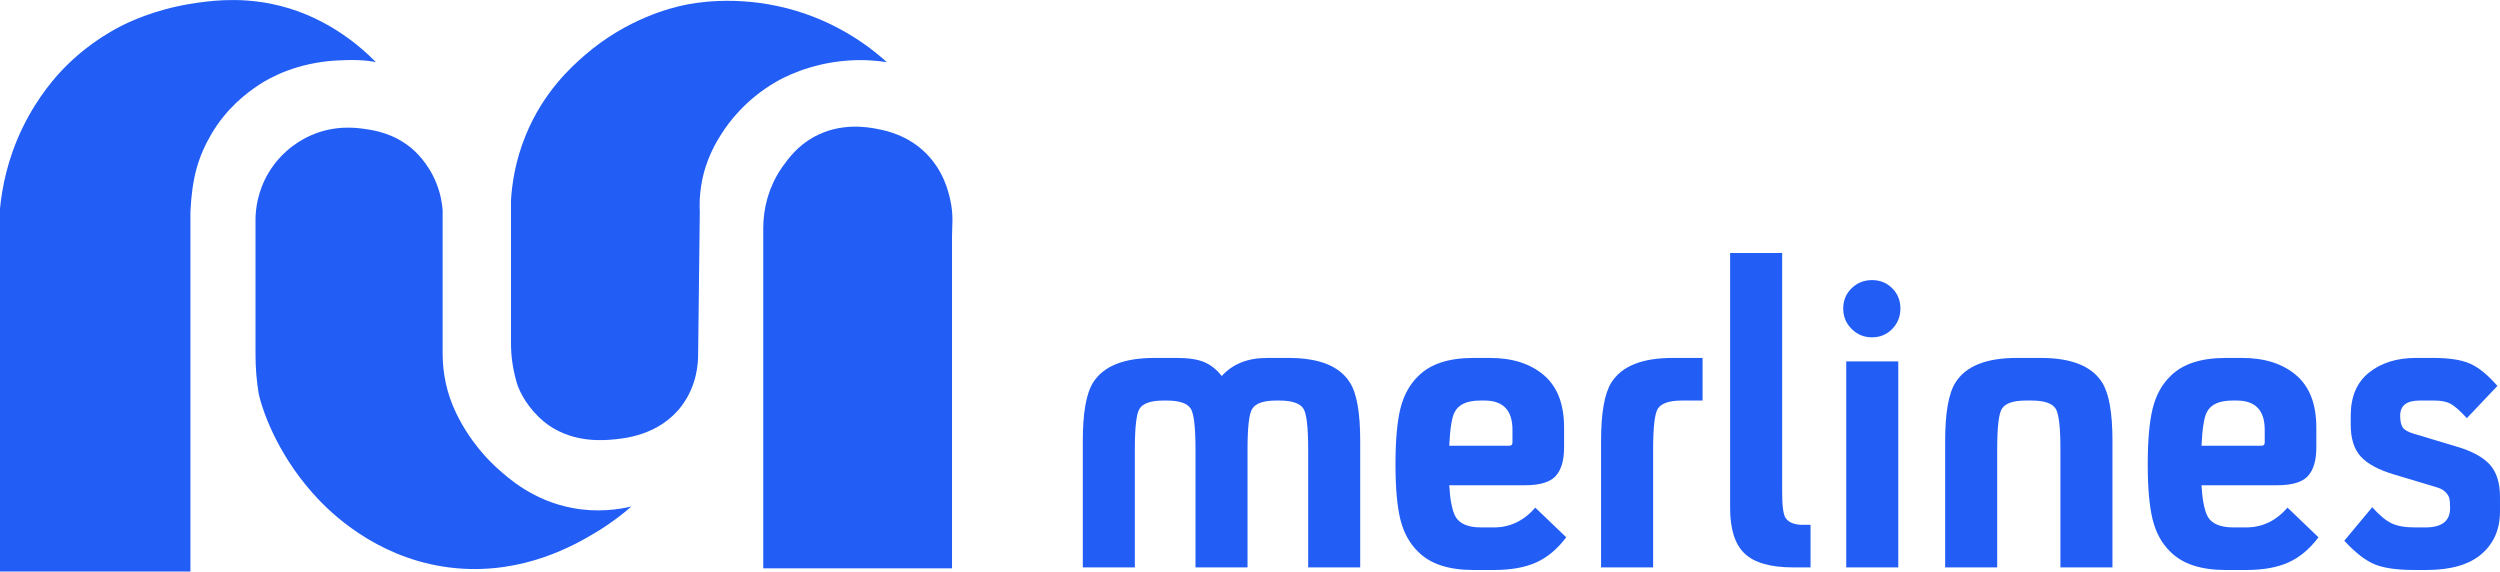 <?xml version="1.0" encoding="UTF-8"?>
<svg xmlns="http://www.w3.org/2000/svg" xmlns:xlink="http://www.w3.org/1999/xlink" width="261.04pt" height="59.68pt" viewBox="0 0 261.04 59.68" version="1.1">
<defs>
<clipPath id="clip1">
  <path d="M 0 0 L 40 0 L 40 59.68 L 0 59.68 Z M 0 0 "/>
</clipPath>
<clipPath id="clip2">
  <path d="M 26 13 L 66 13 L 66 59.68 L 26 59.68 Z M 26 13 "/>
</clipPath>
<clipPath id="clip3">
  <path d="M 79 13 L 100 13 L 100 59.68 L 79 59.68 Z M 79 13 "/>
</clipPath>
<clipPath id="clip4">
  <path d="M 113 37 L 143 37 L 143 59.68 L 113 59.68 Z M 113 37 "/>
</clipPath>
<clipPath id="clip5">
  <path d="M 145 37 L 164 37 L 164 59.68 L 145 59.68 Z M 145 37 "/>
</clipPath>
<clipPath id="clip6">
  <path d="M 167 37 L 178 37 L 178 59.68 L 167 59.68 Z M 167 37 "/>
</clipPath>
<clipPath id="clip7">
  <path d="M 180 26 L 190 26 L 190 59.68 L 180 59.68 Z M 180 26 "/>
</clipPath>
<clipPath id="clip8">
  <path d="M 192 29 L 199 29 L 199 59.68 L 192 59.68 Z M 192 29 "/>
</clipPath>
<clipPath id="clip9">
  <path d="M 203 37 L 221 37 L 221 59.68 L 203 59.68 Z M 203 37 "/>
</clipPath>
<clipPath id="clip10">
  <path d="M 224 37 L 243 37 L 243 59.68 L 224 59.68 Z M 224 37 "/>
</clipPath>
<clipPath id="clip11">
  <path d="M 244 37 L 261.039 37 L 261.039 59.68 L 244 59.68 Z M 244 37 "/>
</clipPath>
</defs>
<g id="surface1">
<g clip-path="url(#clip1)" clip-rule="nonzero">
<path style=" stroke:none;fill-rule:nonzero;fill:rgb(13.3%,36.899%,96.1%);fill-opacity:1;" d="M 0 59.68 L 0 21.785 C 0.203 19.652 0.77 16.594 2.379 13.289 C 3.996 9.977 5.953 7.867 6.625 7.172 C 7.695 6.07 9.66 4.262 12.574 2.754 C 13.219 2.422 16.016 1.008 20.051 0.375 C 21.648 0.125 24.648 -0.32 28.207 0.375 C 33.781 1.465 37.523 4.734 39.254 6.492 C 38.281 6.273 36.797 6.207 35.004 6.324 C 31.043 6.578 28.281 8.031 27.02 8.871 C 25.676 9.766 23.652 11.32 22.09 13.969 C 20.691 16.348 20.051 18.559 19.883 22.125 L 19.883 59.68 "/>
</g>
<g clip-path="url(#clip2)" clip-rule="nonzero">
<path style=" stroke:none;fill-rule:nonzero;fill:rgb(13.3%,36.899%,96.1%);fill-opacity:1;" d="M 27.02 41.156 C 26.793 39.801 26.68 38.426 26.68 37.051 L 26.68 22.805 C 26.699 21.914 26.859 20.027 28.039 18.047 C 29.523 15.551 31.691 14.477 32.457 14.137 C 34.938 13.043 37.137 13.328 38.062 13.461 C 39.094 13.605 41.113 13.918 42.992 15.5 C 43.289 15.75 44.676 16.949 45.539 19.066 C 46.012 20.223 46.168 21.254 46.219 21.957 L 46.219 36.922 C 46.219 39.016 46.664 41.09 47.559 42.98 C 47.566 42.996 47.574 43.012 47.578 43.027 C 49.074 46.168 51.062 48.105 51.828 48.805 C 53.117 49.98 55.715 52.297 59.816 53.051 C 62.445 53.539 64.648 53.188 65.93 52.883 C 65.078 53.629 63.828 54.625 62.195 55.602 C 60.035 56.895 54.773 59.941 47.75 59.34 C 40.164 58.688 35.195 54.18 33.305 52.203 C 29.281 47.988 27.535 43.359 27.02 41.156 "/>
</g>
<path style=" stroke:none;fill-rule:nonzero;fill:rgb(13.3%,36.899%,96.1%);fill-opacity:1;" d="M 53.355 35.82 L 53.355 20.938 C 53.449 19.297 53.777 16.859 54.887 14.137 C 56.746 9.578 59.707 6.941 61.004 5.812 C 65.492 1.902 70.18 0.801 71.367 0.547 C 72.375 0.328 76.777 -0.539 82.246 0.883 C 87.395 2.227 90.867 4.922 92.609 6.492 C 91.609 6.336 90.203 6.203 88.531 6.324 C 84.484 6.609 81.664 8.18 81.055 8.531 C 77.754 10.43 76.004 12.945 75.449 13.801 C 74.867 14.695 73.695 16.539 73.238 19.238 C 73.039 20.406 73.031 21.41 73.07 22.125 L 72.898 36.91 C 72.906 37.852 72.797 40.199 71.199 42.348 C 68.84 45.516 65.051 45.812 63.723 45.914 C 62.359 46.023 58.891 46.137 56.246 43.535 C 54.777 42.094 54.074 40.555 53.867 39.629 C 53.527 38.387 53.355 37.109 53.355 35.82 "/>
<g clip-path="url(#clip3)" clip-rule="nonzero">
<path style=" stroke:none;fill-rule:nonzero;fill:rgb(13.3%,36.899%,96.1%);fill-opacity:1;" d="M 79.695 59.34 L 79.695 23.848 C 79.695 21.645 80.312 19.473 81.543 17.648 C 81.602 17.555 81.668 17.461 81.734 17.367 C 82.34 16.527 83.273 15.246 84.965 14.309 C 87.762 12.758 90.598 13.266 91.59 13.461 C 92.578 13.652 94.789 14.113 96.688 16.008 C 98.523 17.84 99.023 19.961 99.238 20.938 C 99.578 22.484 99.406 23.656 99.406 24.676 L 99.406 59.34 "/>
</g>
<g clip-path="url(#clip4)" clip-rule="nonzero">
<path style=" stroke:none;fill-rule:nonzero;fill:rgb(13.3%,36.899%,96.1%);fill-opacity:1;" d="M 142.027 59.246 L 136.594 59.246 L 136.594 46.941 C 136.594 44.605 136.43 43.184 136.102 42.676 C 135.742 42.105 134.902 41.824 133.586 41.824 L 133.273 41.824 C 131.953 41.824 131.117 42.105 130.758 42.676 C 130.426 43.184 130.262 44.605 130.262 46.941 L 130.262 59.246 L 124.828 59.246 L 124.828 46.941 C 124.828 44.605 124.664 43.184 124.336 42.676 C 123.977 42.105 123.137 41.824 121.82 41.824 L 121.508 41.824 C 120.188 41.824 119.352 42.105 118.988 42.676 C 118.66 43.184 118.496 44.605 118.496 46.941 L 118.496 59.246 L 113.062 59.246 L 113.062 46.043 C 113.062 43.109 113.422 41.074 114.141 39.938 C 115.219 38.23 117.344 37.375 120.52 37.375 L 122.941 37.375 C 124.109 37.375 125.039 37.52 125.727 37.805 C 126.414 38.09 127.027 38.574 127.57 39.262 C 128.707 38.004 130.277 37.375 132.285 37.375 L 134.574 37.375 C 137.746 37.375 139.875 38.23 140.949 39.938 C 141.672 41.074 142.027 43.094 142.027 46 "/>
</g>
<g clip-path="url(#clip5)" clip-rule="nonzero">
<path style=" stroke:none;fill-rule:nonzero;fill:rgb(13.3%,36.899%,96.1%);fill-opacity:1;" d="M 157.926 46.18 L 157.926 44.875 C 157.926 42.84 156.953 41.824 155.008 41.824 L 154.559 41.824 C 153.211 41.824 152.328 42.211 151.91 42.992 C 151.609 43.5 151.414 44.68 151.324 46.539 L 157.613 46.539 C 157.82 46.539 157.926 46.418 157.926 46.18 M 163.539 56.102 C 162.613 57.332 161.566 58.207 160.398 58.73 C 159.23 59.254 157.762 59.516 155.996 59.516 L 153.84 59.516 C 151.266 59.516 149.352 58.887 148.094 57.629 C 147.195 56.762 146.574 55.641 146.227 54.262 C 145.883 52.887 145.711 50.953 145.711 48.469 C 145.711 45.984 145.883 44.047 146.227 42.652 C 146.574 41.262 147.195 40.133 148.094 39.262 C 149.352 38.004 151.266 37.375 153.84 37.375 L 155.594 37.375 C 157.926 37.375 159.797 37.977 161.203 39.172 C 162.613 40.371 163.316 42.199 163.316 44.652 L 163.316 46.719 C 163.316 48.066 163.023 49.059 162.441 49.703 C 161.855 50.348 160.785 50.668 159.23 50.668 L 151.324 50.668 C 151.414 52.195 151.625 53.273 151.953 53.902 C 152.371 54.68 153.273 55.07 154.648 55.07 L 155.996 55.07 C 157.672 55.07 159.109 54.383 160.309 53.004 "/>
</g>
<g clip-path="url(#clip6)" clip-rule="nonzero">
<path style=" stroke:none;fill-rule:nonzero;fill:rgb(13.3%,36.899%,96.1%);fill-opacity:1;" d="M 177.777 41.824 L 175.621 41.824 C 174.305 41.824 173.465 42.109 173.105 42.676 C 172.777 43.184 172.613 44.605 172.613 46.941 L 172.613 59.246 L 167.176 59.246 L 167.176 46.043 C 167.176 43.109 167.539 41.074 168.254 39.938 C 169.336 38.23 171.461 37.375 174.633 37.375 L 177.777 37.375 "/>
</g>
<g clip-path="url(#clip7)" clip-rule="nonzero">
<path style=" stroke:none;fill-rule:nonzero;fill:rgb(13.3%,36.899%,96.1%);fill-opacity:1;" d="M 189.051 59.246 L 187.254 59.246 C 184.887 59.246 183.195 58.77 182.18 57.809 C 181.16 56.852 180.652 55.266 180.652 53.051 L 180.652 26.418 L 186.086 26.418 L 186.086 51.387 C 186.086 52.824 186.203 53.723 186.445 54.082 C 186.773 54.562 187.371 54.801 188.238 54.801 L 189.051 54.801 "/>
</g>
<g clip-path="url(#clip8)" clip-rule="nonzero">
<path style=" stroke:none;fill-rule:nonzero;fill:rgb(13.3%,36.899%,96.1%);fill-opacity:1;" d="M 198.211 59.246 L 192.777 59.246 L 192.777 37.734 L 198.211 37.734 Z M 197.582 30.102 C 198.148 30.668 198.434 31.375 198.434 32.211 C 198.434 33.051 198.148 33.762 197.582 34.344 C 197.012 34.93 196.309 35.223 195.469 35.223 C 194.633 35.223 193.922 34.93 193.336 34.344 C 192.754 33.762 192.461 33.051 192.461 32.211 C 192.461 31.375 192.754 30.668 193.336 30.102 C 193.922 29.531 194.633 29.246 195.469 29.246 C 196.309 29.246 197.012 29.531 197.582 30.102 "/>
</g>
<g clip-path="url(#clip9)" clip-rule="nonzero">
<path style=" stroke:none;fill-rule:nonzero;fill:rgb(13.3%,36.899%,96.1%);fill-opacity:1;" d="M 220.574 59.246 L 215.141 59.246 L 215.141 46.941 C 215.141 44.605 214.977 43.184 214.645 42.676 C 214.285 42.105 213.449 41.824 212.133 41.824 L 211.547 41.824 C 210.23 41.824 209.391 42.105 209.031 42.676 C 208.703 43.184 208.539 44.605 208.539 46.941 L 208.539 59.246 L 203.105 59.246 L 203.105 46.043 C 203.105 43.109 203.465 41.074 204.184 39.938 C 205.262 38.23 207.387 37.375 210.559 37.375 L 213.121 37.375 C 216.293 37.375 218.418 38.23 219.496 39.938 C 220.215 41.074 220.574 43.094 220.574 46 "/>
</g>
<g clip-path="url(#clip10)" clip-rule="nonzero">
<path style=" stroke:none;fill-rule:nonzero;fill:rgb(13.3%,36.899%,96.1%);fill-opacity:1;" d="M 236.473 46.18 L 236.473 44.875 C 236.473 42.84 235.496 41.824 233.555 41.824 L 233.105 41.824 C 231.758 41.824 230.871 42.211 230.453 42.992 C 230.156 43.5 229.961 44.68 229.871 46.539 L 236.16 46.539 C 236.367 46.539 236.473 46.418 236.473 46.18 M 242.086 56.102 C 241.16 57.332 240.109 58.207 238.941 58.73 C 237.777 59.254 236.309 59.516 234.543 59.516 L 232.387 59.516 C 229.812 59.516 227.895 58.887 226.637 57.629 C 225.738 56.762 225.117 55.641 224.773 54.262 C 224.43 52.887 224.258 50.953 224.258 48.469 C 224.258 45.984 224.43 44.047 224.773 42.652 C 225.117 41.262 225.738 40.133 226.637 39.262 C 227.895 38.004 229.812 37.375 232.387 37.375 L 234.137 37.375 C 236.473 37.375 238.344 37.977 239.75 39.172 C 241.16 40.371 241.863 42.199 241.863 44.652 L 241.863 46.719 C 241.863 48.066 241.57 49.059 240.988 49.703 C 240.402 50.348 239.328 50.668 237.777 50.668 L 229.871 50.668 C 229.961 52.195 230.172 53.273 230.5 53.902 C 230.918 54.68 231.816 55.07 233.195 55.07 L 234.543 55.07 C 236.219 55.07 237.656 54.383 238.852 53.004 "/>
</g>
<g clip-path="url(#clip11)" clip-rule="nonzero">
<path style=" stroke:none;fill-rule:nonzero;fill:rgb(13.3%,36.899%,96.1%);fill-opacity:1;" d="M 261.039 53.41 C 261.039 55.266 260.395 56.746 259.105 57.855 C 257.82 58.961 255.902 59.516 253.359 59.516 L 252.102 59.516 C 250.305 59.516 248.93 59.32 247.969 58.934 C 247.012 58.543 245.949 57.723 244.781 56.461 L 247.699 52.961 C 248.449 53.801 249.121 54.359 249.723 54.645 C 250.32 54.93 251.129 55.07 252.145 55.07 L 253.27 55.07 C 254.977 55.07 255.828 54.398 255.828 53.051 C 255.828 52.633 255.809 52.309 255.762 52.082 C 255.719 51.859 255.59 51.637 255.379 51.41 C 255.172 51.188 254.871 51.016 254.48 50.895 L 249.988 49.547 C 248.375 49.066 247.215 48.445 246.512 47.684 C 245.805 46.918 245.453 45.805 245.453 44.336 L 245.453 43.395 C 245.453 41.418 246.09 39.922 247.363 38.902 C 248.637 37.887 250.262 37.375 252.234 37.375 L 254.121 37.375 C 255.738 37.375 256.996 37.57 257.895 37.961 C 258.793 38.352 259.75 39.129 260.77 40.297 L 257.578 43.664 C 256.891 42.914 256.336 42.422 255.918 42.184 C 255.5 41.941 254.914 41.824 254.168 41.824 L 252.641 41.824 C 251.293 41.824 250.617 42.348 250.617 43.395 C 250.617 43.934 250.699 44.336 250.867 44.605 C 251.031 44.875 251.41 45.102 252.012 45.281 L 256.504 46.629 C 258.117 47.105 259.277 47.734 259.98 48.516 C 260.684 49.293 261.039 50.414 261.039 51.883 "/>
</g>
</g>
</svg>
